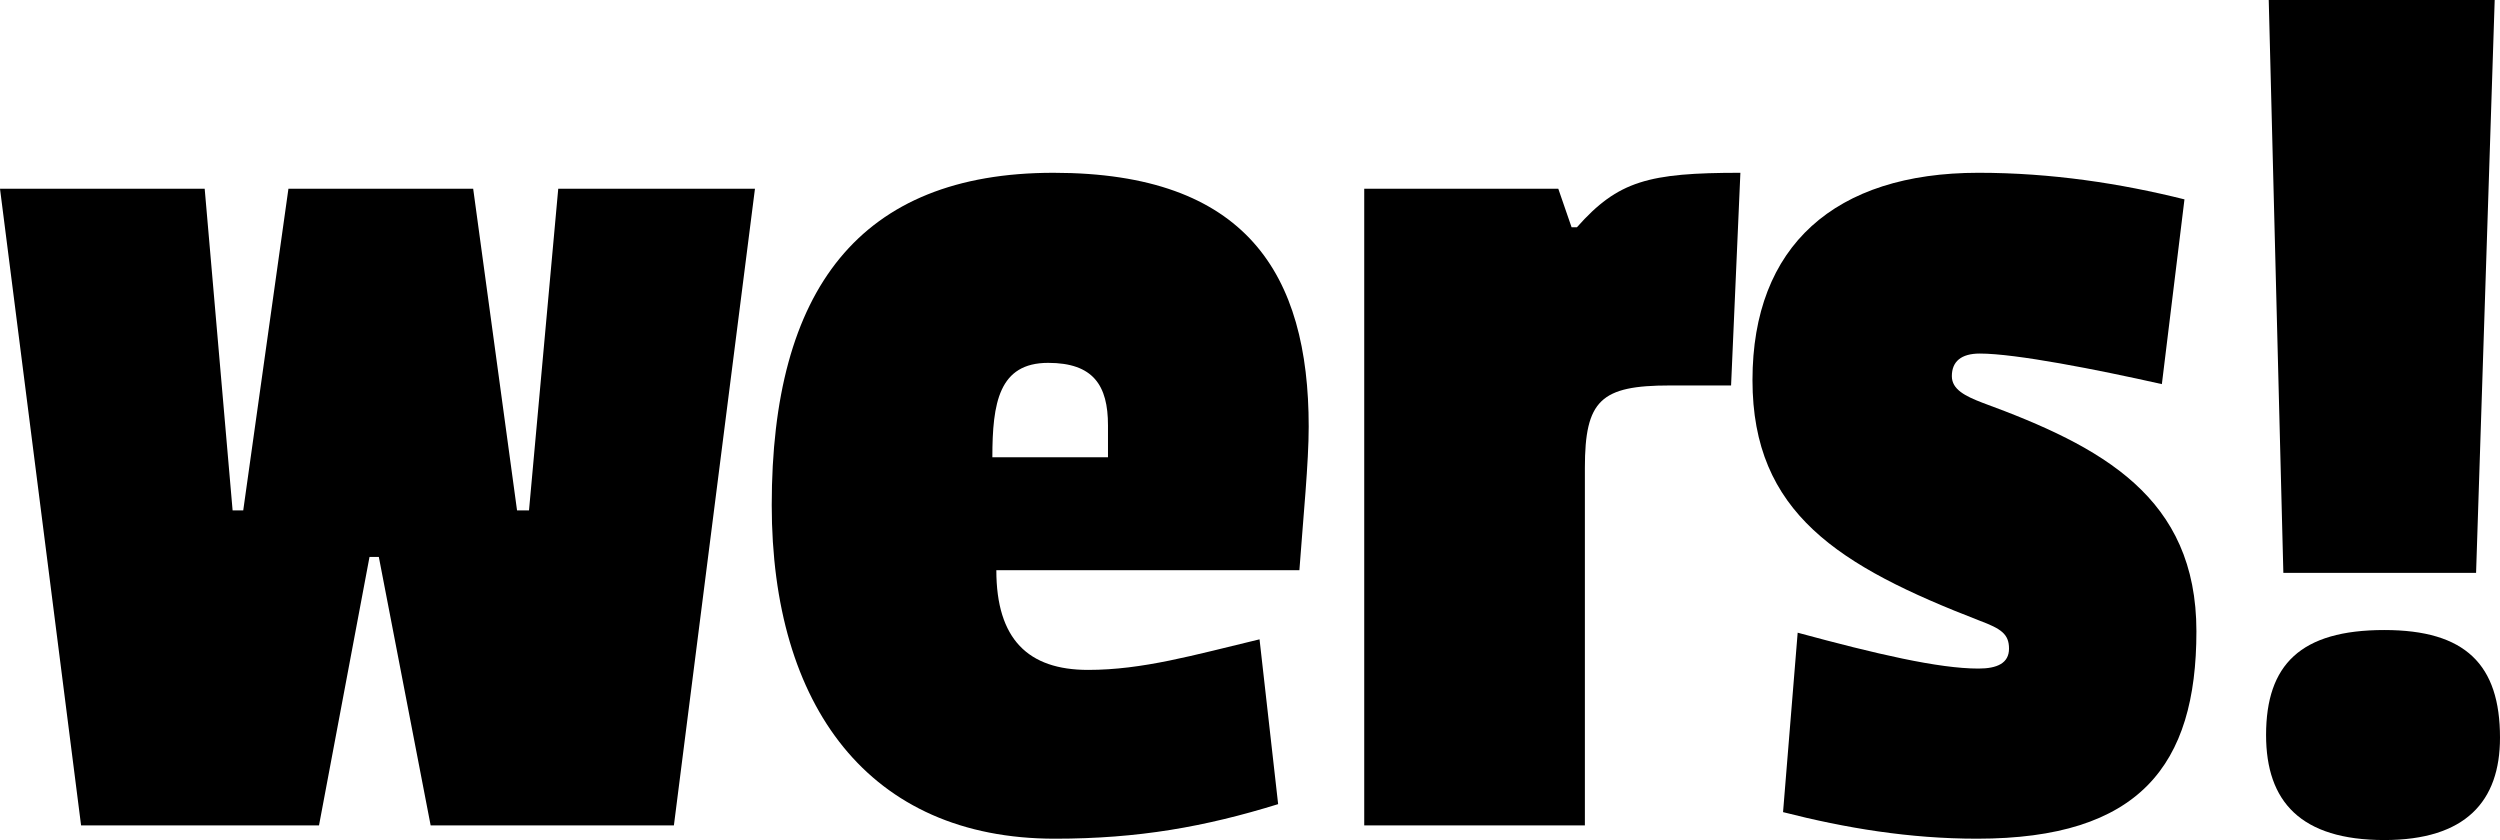 <svg version="1.1" xmlns="http://www.w3.org/2000/svg" xmlns:xlink="http://www.w3.org/1999/xlink" width="214.073" height="71.932"><g transform="translate(-118.962,-182.391)"><g data-paper-data="{&quot;isPaintingLayer&quot;:true}" fill="#000000" fill-rule="nonzero" stroke="none" stroke-width="1" stroke-linecap="butt" stroke-linejoin="miter" stroke-miterlimit="10" stroke-dasharray="" stroke-dashoffset="0" font-family="none" font-weight="none" font-size="none" text-anchor="none" style="mix-blend-mode: normal"><path d="M176.667,253.071h-20.829l-4.438,-22.99h-0.797l-4.325,22.99h-20.373l-6.943,-54.518h17.527l2.391,27.543h0.91l3.87,-27.543h15.82l3.756,27.543h1.024l2.504,-27.543h16.845z" data-paper-data="{&quot;origPos&quot;:null}"/><path d="M231.025,218.926c0,3.073 -0.455,7.626 -0.797,12.292h-25.95c0,5.918 2.732,8.536 7.854,8.536c4.667,0 8.991,-1.252 14.683,-2.618l1.593,14.113c-6.26,1.936 -11.95,2.959 -19.12,2.959c-15.935,0 -24.243,-11.381 -24.243,-28.567c0,-18.438 7.512,-28.454 24.129,-28.454c16.501,0 21.851,8.65 21.851,21.739zM203.937,221.544h9.901v-2.732c0,-3.414 -1.252,-5.349 -5.121,-5.349c-4.211,0 -4.78,3.414 -4.78,8.081z" data-paper-data="{&quot;origPos&quot;:null}"/><path d="M254.674,253.071h-18.894v-54.518h16.617l1.139,3.301h0.455c3.528,-3.983 6.146,-4.667 13.999,-4.667l-0.797,18.211h-5.235c-5.918,0 -7.284,1.252 -7.284,7.057z" data-paper-data="{&quot;origPos&quot;:null}"/><path d="M306.016,199.463l-1.935,15.82c-5.577,-1.252 -12.521,-2.617 -15.593,-2.617c-1.594,0 -2.391,0.683 -2.391,1.935c0,1.139 1.139,1.707 2.618,2.276c10.243,3.756 18.324,8.081 18.324,19.576c0,11.495 -4.895,17.755 -18.779,17.755c-5.805,0 -11.269,-0.91 -16.617,-2.275l1.252,-15.365c6.715,1.82 12.064,3.072 15.479,3.072c1.594,0 2.618,-0.455 2.618,-1.707c0,-1.252 -0.684,-1.707 -2.504,-2.39c-12.064,-4.667 -19.463,-9.22 -19.463,-20.601c0,-11.495 7.057,-17.756 19.349,-17.756c6.26,0.001 12.179,0.912 17.642,2.277z" data-paper-data="{&quot;origPos&quot;:null}"/><path d="M323.133,236.34c6.943,0 9.902,2.959 9.902,9.219c0,5.463 -2.959,8.764 -9.902,8.764c-7.17,0 -10.129,-3.301 -10.129,-8.991c0,-6.033 2.959,-8.992 10.129,-8.992zM313.232,182.391h19.349l-1.594,49.055h-16.503z" data-paper-data="{&quot;origPos&quot;:null}"/></g></g></svg>